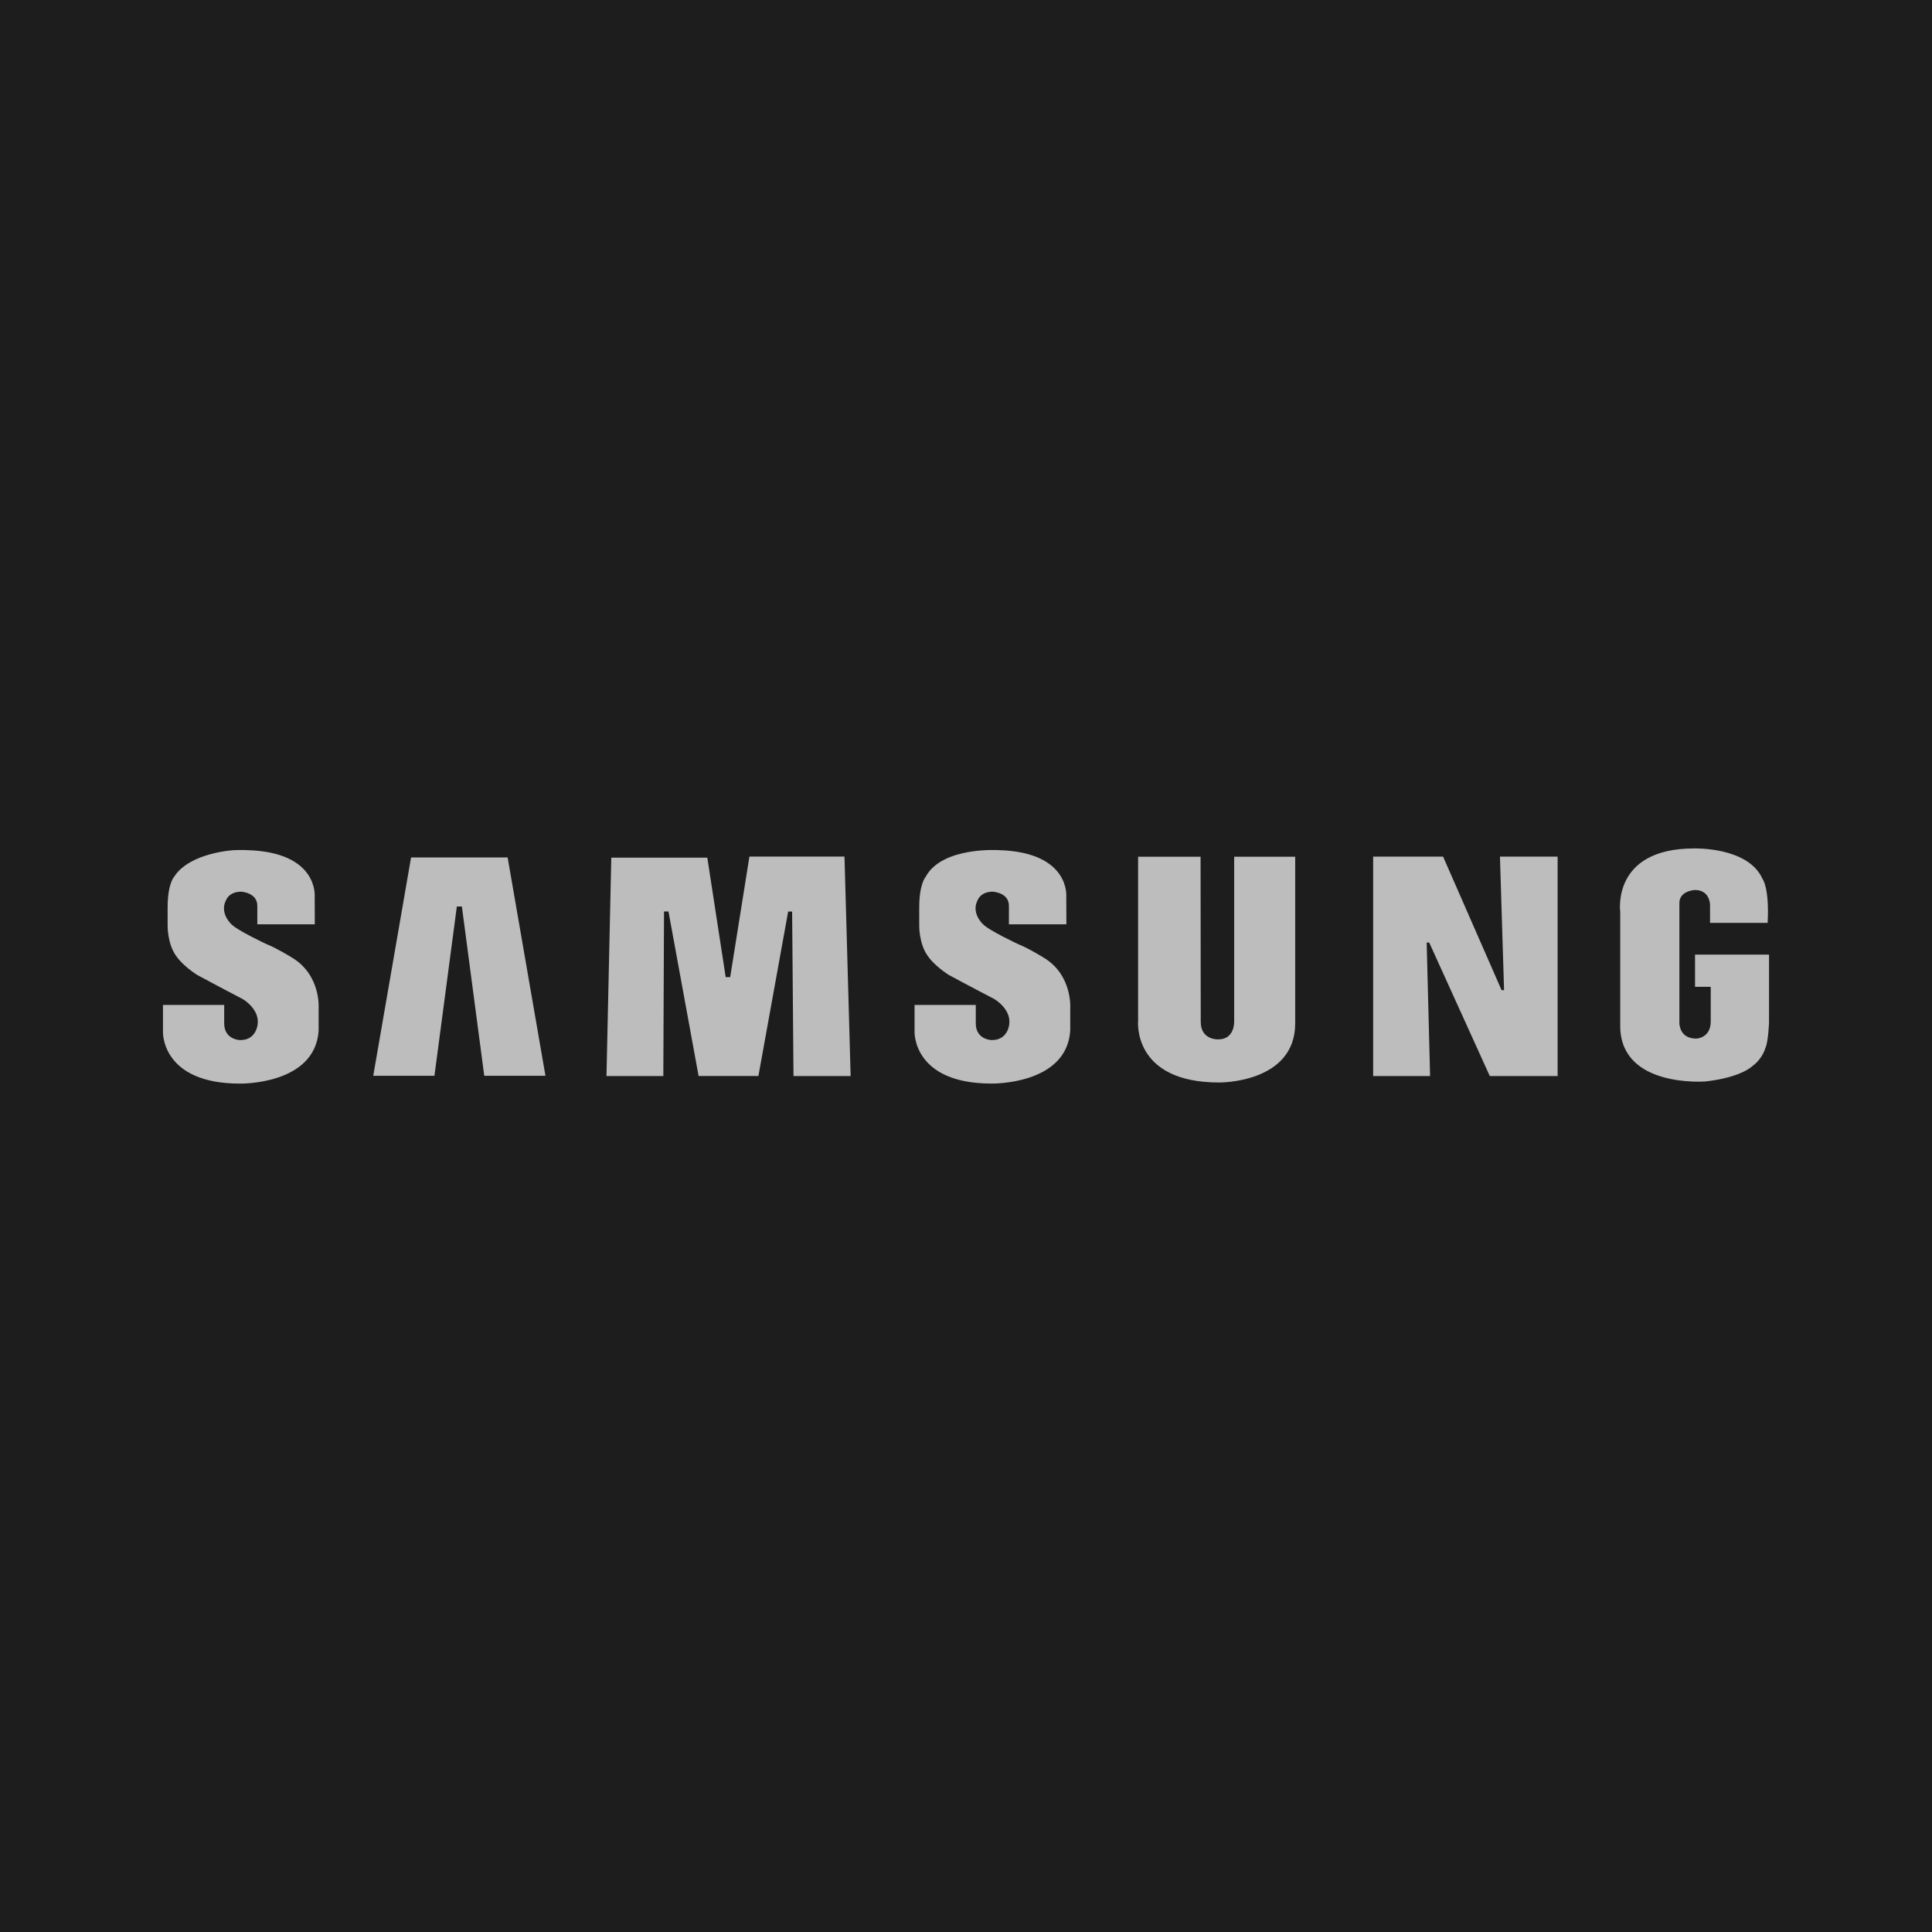 <svg width="104" height="104" viewBox="0 0 104 104" fill="none" xmlns="http://www.w3.org/2000/svg">
<rect x="0" y="0" width="104" height="104" fill="#808080" stroke="none"/>
<rect width="104" height="104" rx="8" fill="#121212"/>
<rect width="104" height="104" rx="8" fill="white" fill-opacity="0.05"/>
<path fill-rule="evenodd" clip-rule="evenodd" d="M0 0H104V104H0V0Z" fill="#121212"/>
<path fill-rule="evenodd" clip-rule="evenodd" d="M0 0H104V104H0V0Z" fill="white" fill-opacity="0.05"/>
<path fill-rule="evenodd" clip-rule="evenodd" d="M56.181 51.549C56.181 51.549 55.34 51.029 54.819 50.828C54.819 50.828 53.209 50.082 52.89 49.727C52.89 49.727 52.263 49.135 52.63 48.448C52.63 48.448 52.784 47.999 53.447 47.999C53.447 47.999 54.31 48.047 54.31 48.756V49.757H57.404L57.398 48.283C57.398 48.283 57.636 45.869 53.754 45.763C53.754 45.763 50.701 45.562 49.825 47.206C49.825 47.206 49.482 47.573 49.482 48.851V49.774C49.482 49.774 49.447 50.839 49.99 51.525C49.99 51.525 50.298 51.975 51.056 52.472C51.056 52.472 52.594 53.3 53.517 53.774C53.517 53.774 54.449 54.306 54.326 55.153C54.326 55.153 54.25 56.022 53.35 55.986C53.35 55.986 52.527 55.95 52.527 55.097V54.097H49.231V55.55C49.231 55.55 49.139 58.328 53.374 58.328C53.374 58.328 57.422 58.41 57.611 55.477V54.294C57.61 54.294 57.754 52.496 56.181 51.549ZM40.342 46.108L39.306 52.6H39.064L38.074 46.167H32.906L32.647 57.923H35.707L35.744 49.065H35.984L37.606 57.921H40.825L42.427 49.068H42.64L42.714 57.923H45.79L45.459 46.108H40.342ZM22.128 46.157L20.092 57.909H23.386L24.592 48.797H24.863L26.068 57.909H29.362L27.326 46.157H22.128ZM91.244 51.387V53.121H92.089V54.982C92.089 55.891 91.312 55.908 91.312 55.908C90.367 55.908 90.402 55.044 90.402 55.044V48.607C90.402 47.944 91.241 47.908 91.241 47.908C92.046 47.908 92.052 48.699 92.052 48.699V49.678H95.153C95.254 47.767 94.873 47.305 94.873 47.305C94.104 45.578 91.194 45.672 91.194 45.672C86.721 45.672 87.218 49.103 87.218 49.103V55.327C87.314 58.545 91.721 58.218 91.795 58.216C93.755 57.999 94.347 57.376 94.347 57.376C94.892 56.971 95.032 56.41 95.032 56.41C95.188 56.084 95.227 55.044 95.227 55.044V51.387H91.244ZM80.964 53.3H80.83L77.682 46.112H73.917V57.924H76.982L76.798 50.737H76.935L80.196 57.924H83.847V46.111H80.743L80.964 53.3ZM66.436 54.981C66.436 54.981 66.481 55.95 65.582 55.95C65.582 55.95 64.636 56.001 64.636 55.005L64.627 46.119H61.265V54.934C61.265 54.934 60.92 58.271 65.629 58.271C65.629 58.271 69.721 58.319 69.721 55.087V46.119H66.436V54.981ZM15.72 51.549C15.72 51.549 14.88 51.029 14.359 50.828C14.359 50.828 12.75 50.083 12.431 49.727C12.431 49.727 11.803 49.135 12.171 48.45C12.171 48.45 12.325 48 12.987 48C12.987 48 13.851 48.047 13.851 48.757V49.757H16.946L16.94 48.283C16.94 48.283 17.176 45.869 13.296 45.763C13.296 45.763 13.003 45.744 12.574 45.766C12.574 45.766 10.224 45.892 9.383 47.182C9.378 47.191 9.371 47.198 9.366 47.207C9.366 47.207 9.023 47.573 9.023 48.852V49.775C9.023 49.775 8.987 50.84 9.532 51.526C9.532 51.526 9.839 51.976 10.597 52.472C10.597 52.472 12.135 53.3 13.058 53.775C13.058 53.775 13.991 54.306 13.867 55.153C13.867 55.153 13.791 56.023 12.892 55.987C12.892 55.987 12.069 55.95 12.069 55.098V54.097H8.772V55.551C8.772 55.551 8.679 58.33 12.915 58.33C12.915 58.33 16.962 58.412 17.152 55.478V54.296C17.152 54.295 17.294 52.496 15.72 51.549Z" fill="#BDBDBD"/>
</svg>
